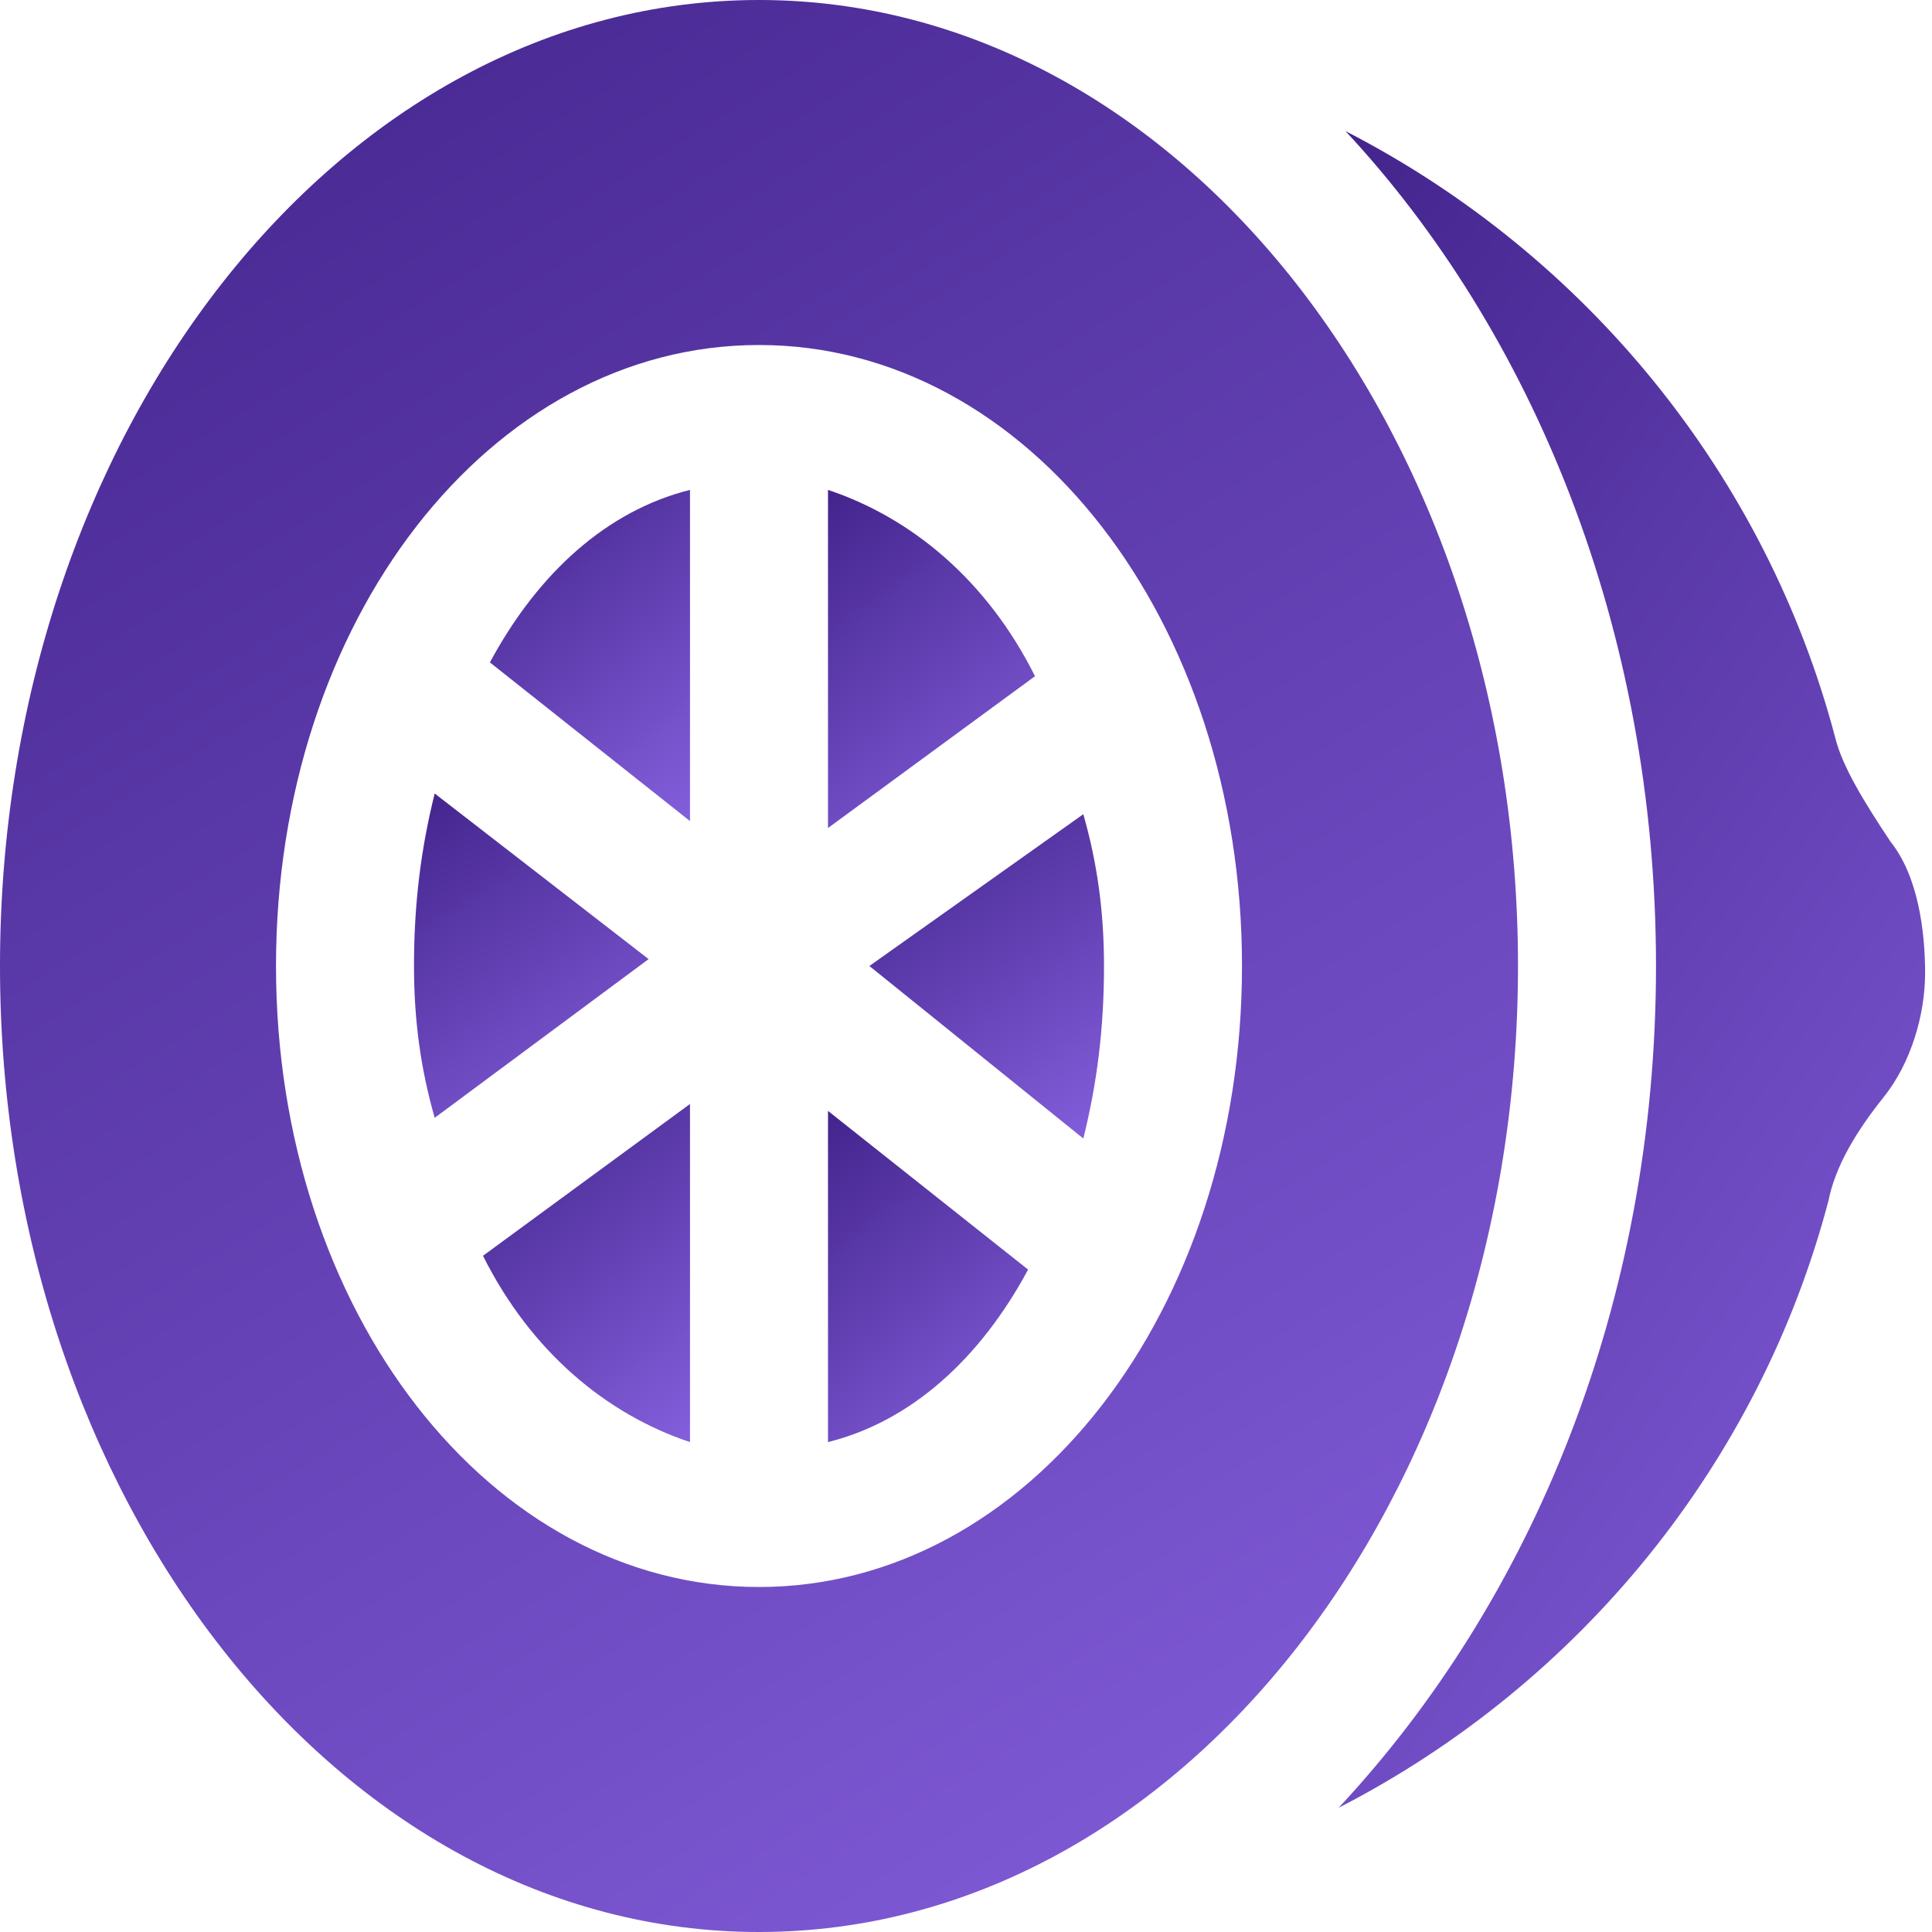 <svg width="28" height="28" viewBox="0 0 28 28" fill="none" xmlns="http://www.w3.org/2000/svg">
<path d="M27.4 12.2C27 11.6 26.7 11.1 26.6 10.7C25.6 6.9 23 3.7 19.5 1.9C22.2 4.8 24 9.1 24 14C24 18.9 22.2 23.2 19.4 26.2C22.9 24.4 25.5 21.2 26.5 17.4C26.6 16.9 26.9 16.4 27.3 15.9C27.7 15.4 27.9 14.7 27.9 14.1C27.9 13.5 27.8 12.7 27.4 12.2Z" fill="url(#paint0_linear_18_20)"/>
<path d="M15.7 16.5C15.9 15.7 16 14.9 16 14C16 13.2 15.9 12.5 15.7 11.8L12.6 14L15.7 16.5Z" fill="url(#paint1_linear_18_20)"/>
<path d="M12 12L15 9.8C14.3 8.4 13.2 7.5 12 7.1V12Z" fill="url(#paint2_linear_18_20)"/>
<path d="M6.3 11.5C6.1 12.3 6 13.1 6 14C6 14.8 6.1 15.5 6.3 16.2L9.4 13.9L6.3 11.5Z" fill="url(#paint3_linear_18_20)"/>
<path d="M10 11.9V7.1C8.8 7.4 7.8 8.3 7.1 9.6L10 11.9Z" fill="url(#paint4_linear_18_20)"/>
<path d="M12 16.1V20.9C13.2 20.6 14.2 19.7 14.9 18.4L12 16.1Z" fill="url(#paint5_linear_18_20)"/>
<path d="M11 0C4.9 0 0 6.3 0 14C0 21.7 4.9 28 11 28C17.1 28 22 21.7 22 14C22 6.3 17.1 0 11 0ZM11 23C7.1 23 4 19 4 14C4 9 7.1 5 11 5C14.9 5 18 9 18 14C18 19 14.9 23 11 23Z" fill="url(#paint6_linear_18_20)"/>
<path d="M10 16L7 18.2C7.7 19.6 8.8 20.5 10 20.9V16Z" fill="url(#paint7_linear_18_20)"/>
<defs>
<linearGradient id="paint0_linear_18_20" x1="19.4" y1="1.9" x2="40.708" y2="17.27" gradientUnits="userSpaceOnUse">
<stop stop-color="#43248C"/>
<stop offset="1" stop-color="#946DF0"/>
</linearGradient>
<linearGradient id="paint1_linear_18_20" x1="12.6" y1="11.8" x2="16.617" y2="17.793" gradientUnits="userSpaceOnUse">
<stop stop-color="#43248C"/>
<stop offset="1" stop-color="#946DF0"/>
</linearGradient>
<linearGradient id="paint2_linear_18_20" x1="12" y1="7.1" x2="16.408" y2="12.665" gradientUnits="userSpaceOnUse">
<stop stop-color="#43248C"/>
<stop offset="1" stop-color="#946DF0"/>
</linearGradient>
<linearGradient id="paint3_linear_18_20" x1="6" y1="11.5" x2="10.018" y2="17.493" gradientUnits="userSpaceOnUse">
<stop stop-color="#43248C"/>
<stop offset="1" stop-color="#946DF0"/>
</linearGradient>
<linearGradient id="paint4_linear_18_20" x1="7.1" y1="7.1" x2="11.431" y2="12.495" gradientUnits="userSpaceOnUse">
<stop stop-color="#43248C"/>
<stop offset="1" stop-color="#946DF0"/>
</linearGradient>
<linearGradient id="paint5_linear_18_20" x1="12" y1="16.1" x2="16.331" y2="21.495" gradientUnits="userSpaceOnUse">
<stop stop-color="#43248C"/>
<stop offset="1" stop-color="#946DF0"/>
</linearGradient>
<linearGradient id="paint6_linear_18_20" x1="0" y1="0" x2="23.128" y2="37.474" gradientUnits="userSpaceOnUse">
<stop stop-color="#43248C"/>
<stop offset="1" stop-color="#946DF0"/>
</linearGradient>
<linearGradient id="paint7_linear_18_20" x1="7" y1="16" x2="11.408" y2="21.565" gradientUnits="userSpaceOnUse">
<stop stop-color="#43248C"/>
<stop offset="1" stop-color="#946DF0"/>
</linearGradient>
</defs>
</svg>
